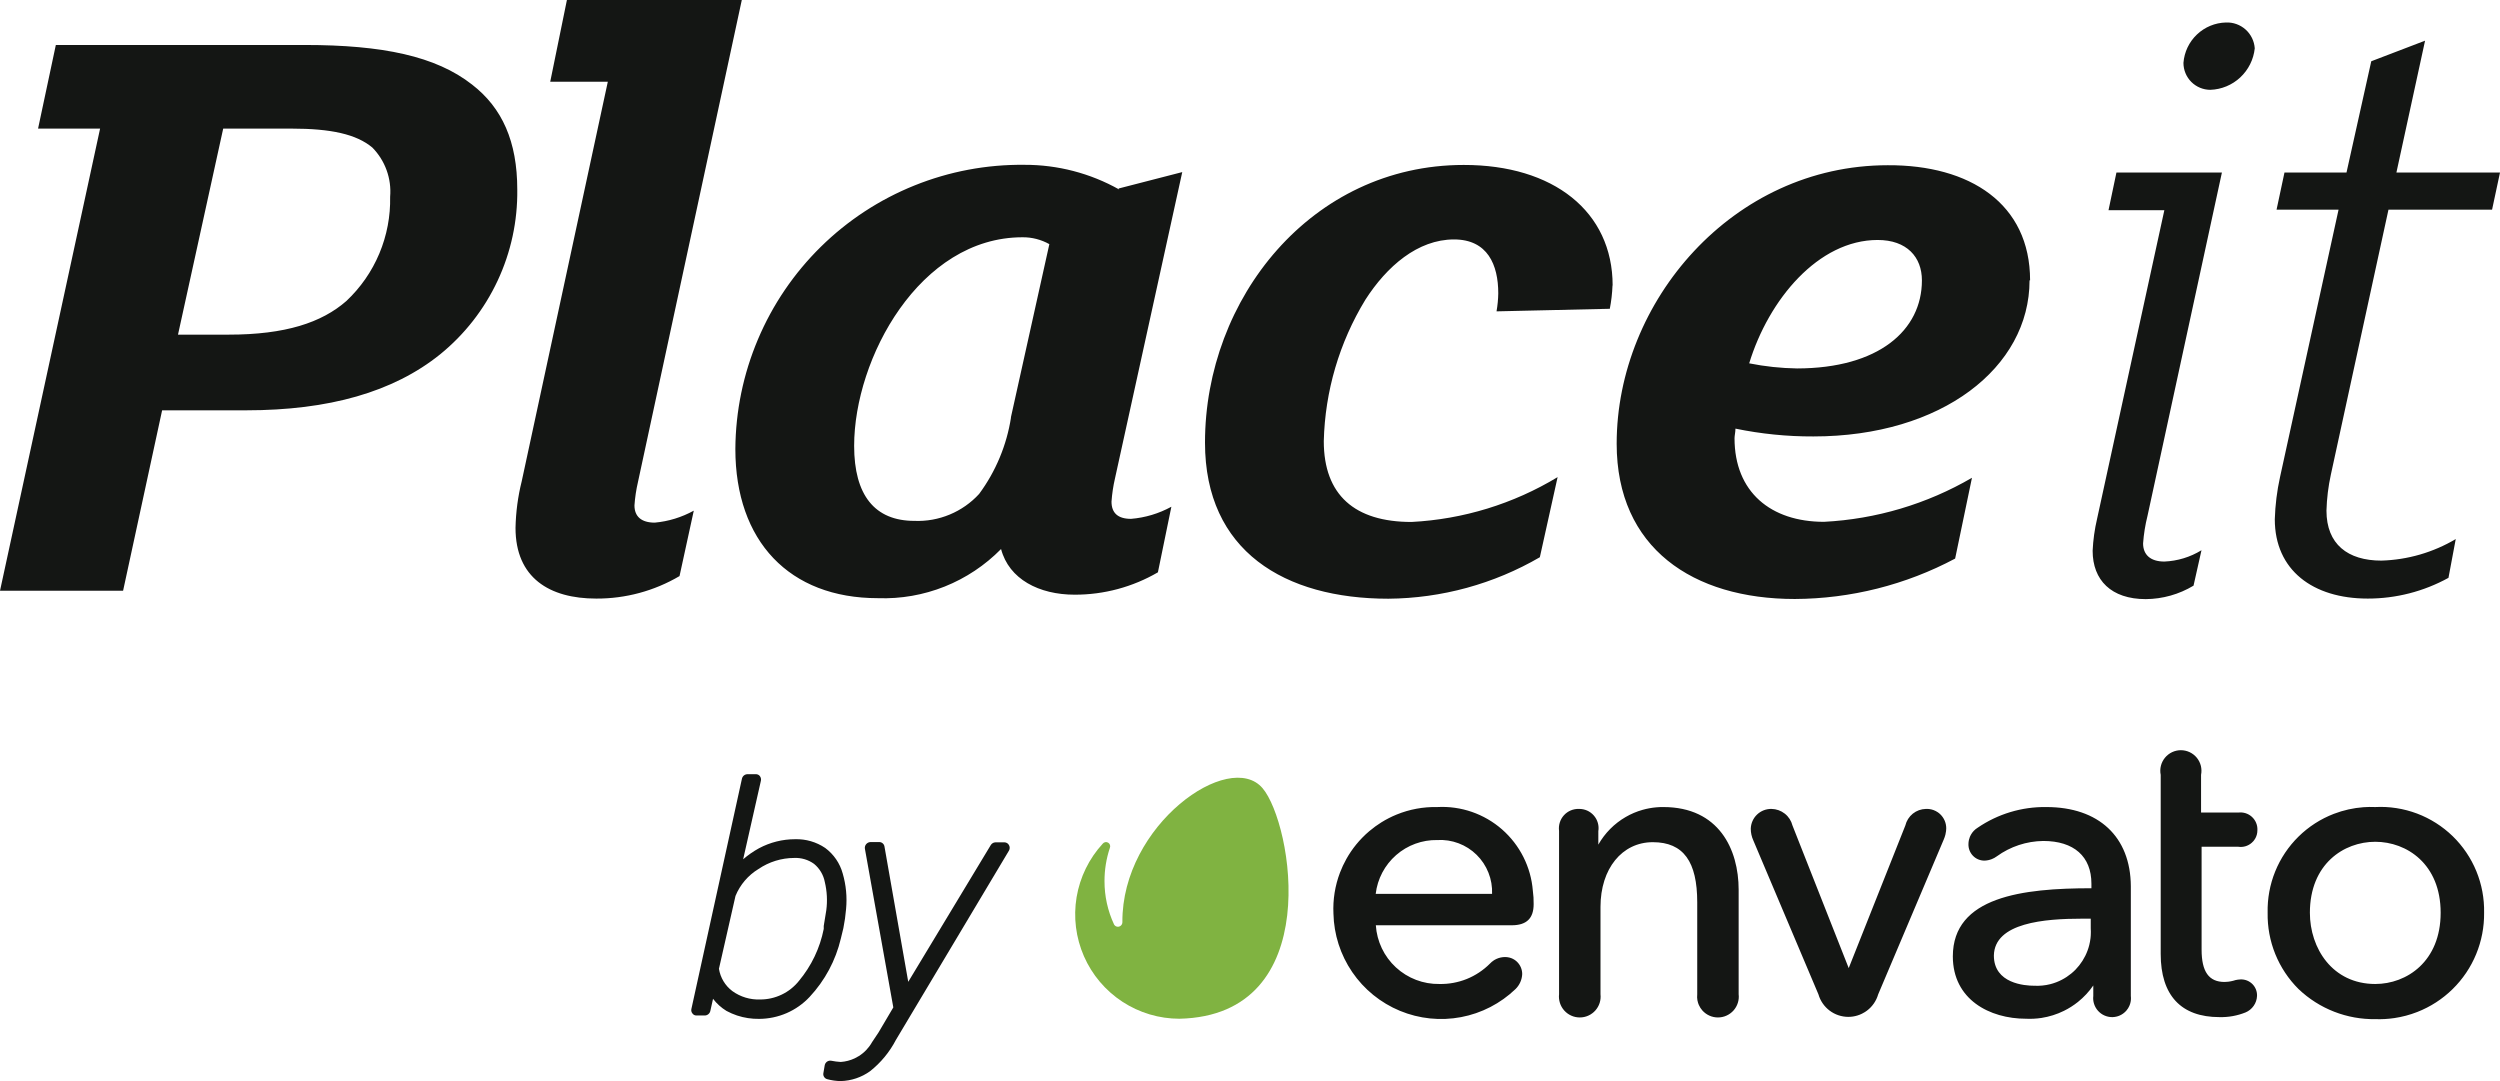 <svg viewBox="0 0 111 48" fill="none" xmlns="http://www.w3.org/2000/svg">
<g>
<path fill-rule="evenodd" clip-rule="evenodd" d="M106.401 7.659H111L110.648 9.309H106.048L103.492 21.064C103.376 21.593 103.31 22.132 103.295 22.673C103.295 24.161 104.238 24.891 105.732 24.891C106.896 24.858 108.033 24.528 109.035 23.934L108.712 25.656C107.614 26.261 106.381 26.578 105.128 26.577C102.691 26.577 101.001 25.315 101.001 23.055C101.02 22.424 101.098 21.795 101.234 21.178L103.832 9.309H101.079L101.431 7.659H104.185L105.284 2.72L107.673 1.806L106.401 7.659ZM93.97 7.659H98.653L95.35 22.9C95.249 23.302 95.183 23.712 95.153 24.126C95.153 24.622 95.47 24.933 96.097 24.933C96.68 24.909 97.248 24.736 97.746 24.43L97.393 26.003C96.752 26.389 96.02 26.595 95.273 26.601C93.737 26.601 92.913 25.758 92.913 24.454C92.935 23.977 93.001 23.503 93.11 23.037L96.097 9.333H93.618L93.97 7.659ZM100.111 2.146C100.059 2.64 99.831 3.098 99.469 3.436C99.107 3.775 98.635 3.971 98.14 3.988C97.823 3.988 97.519 3.862 97.295 3.638C97.071 3.414 96.945 3.109 96.945 2.792C96.982 2.312 97.195 1.863 97.544 1.532C97.893 1.2 98.352 1.01 98.833 0.999C99.153 0.985 99.466 1.098 99.705 1.312C99.944 1.527 100.089 1.826 100.111 2.146V2.146ZM85.333 12.448C85.333 11.414 84.664 10.655 83.368 10.655C80.734 10.655 78.53 13.297 77.664 16.132C78.364 16.272 79.076 16.348 79.79 16.359C83.41 16.353 85.333 14.667 85.333 12.448ZM90.112 12.448C90.112 16.317 86.217 19.378 80.513 19.378C79.351 19.383 78.192 19.266 77.054 19.031C77.054 19.187 77.013 19.342 77.013 19.456C77.013 21.848 78.625 23.169 80.985 23.169C83.299 23.05 85.552 22.38 87.555 21.214L86.808 24.801C84.616 25.968 82.172 26.584 79.689 26.595C75.167 26.595 71.78 24.335 71.78 19.701C71.78 13.381 76.935 7.336 83.816 7.336C87.46 7.318 90.136 9.04 90.136 12.448H90.112ZM71.595 12.676C71.582 13.023 71.542 13.369 71.475 13.71L66.446 13.824C66.493 13.559 66.519 13.291 66.523 13.022C66.523 11.761 66.052 10.631 64.558 10.631C62.946 10.631 61.572 11.827 60.622 13.309C59.467 15.204 58.83 17.369 58.776 19.587C58.776 21.979 60.15 23.175 62.671 23.175C64.964 23.057 67.192 22.373 69.158 21.184L68.369 24.741C66.325 25.929 64.007 26.564 61.643 26.583C57.044 26.583 53.502 24.478 53.502 19.653C53.502 13.256 58.227 7.324 64.988 7.324C68.967 7.318 71.601 9.387 71.601 12.676H71.595ZM44.883 18.535L46.591 10.84C46.226 10.636 45.814 10.53 45.396 10.535C40.833 10.535 37.924 15.916 37.924 19.797C37.924 21.979 38.832 23.127 40.6 23.127C41.137 23.149 41.672 23.053 42.168 22.846C42.664 22.64 43.11 22.328 43.473 21.931C44.212 20.931 44.698 19.765 44.889 18.535H44.883ZM49.661 8.371L52.492 7.641L49.506 21.238C49.427 21.578 49.375 21.924 49.351 22.272C49.351 22.768 49.625 23.037 50.217 23.037C50.845 22.986 51.456 22.802 52.009 22.499L51.411 25.411C50.289 26.064 49.013 26.407 47.714 26.404C46.137 26.404 44.799 25.716 44.447 24.377C43.736 25.1 42.884 25.667 41.943 26.043C41.002 26.419 39.993 26.595 38.981 26.559C35.045 26.559 32.65 24.03 32.65 19.934C32.66 18.261 33.001 16.607 33.653 15.067C34.304 13.526 35.253 12.13 36.446 10.957C37.638 9.785 39.05 8.86 40.6 8.236C42.151 7.611 43.809 7.299 45.48 7.318C46.955 7.313 48.405 7.69 49.691 8.413L49.661 8.371ZM25.171 0H32.936L28.325 21.405C28.246 21.745 28.194 22.091 28.17 22.439C28.17 22.936 28.48 23.205 29.072 23.205C29.68 23.15 30.27 22.968 30.804 22.673L30.171 25.578C29.05 26.238 27.773 26.583 26.473 26.577C24.395 26.577 22.889 25.656 22.889 23.438C22.903 22.74 22.995 22.046 23.164 21.369L26.987 3.629H24.43L25.171 0ZM17.322 8.735C17.356 8.336 17.302 7.935 17.166 7.558C17.03 7.181 16.814 6.839 16.534 6.553C15.823 5.955 14.688 5.71 12.95 5.71H9.91L7.903 14.858H10.154C12.669 14.858 14.282 14.326 15.381 13.363C16.01 12.771 16.509 12.053 16.843 11.256C17.177 10.459 17.341 9.6 17.322 8.735ZM22.967 8.413C22.985 9.812 22.687 11.197 22.094 12.464C21.501 13.732 20.63 14.849 19.544 15.731C17.46 17.411 14.592 18.218 10.931 18.218H7.198L5.465 26.23H0L4.444 5.71H1.69L2.479 1.997H13.529C16.988 1.997 19.353 2.493 20.96 3.755C22.298 4.789 22.967 6.284 22.967 8.413Z" fill="#141614"/>
<path fill-rule="evenodd" clip-rule="evenodd" d="M32.519 44.006C32.876 44.263 33.309 44.393 33.749 44.377C34.079 44.378 34.405 44.305 34.702 44.163C35.001 44.022 35.262 43.814 35.469 43.557C36.026 42.891 36.406 42.096 36.574 41.244V41.112L36.688 40.412C36.742 39.995 36.72 39.572 36.622 39.163C36.562 38.846 36.393 38.561 36.144 38.356C35.888 38.171 35.576 38.078 35.26 38.093C34.696 38.095 34.145 38.266 33.678 38.583C33.218 38.862 32.86 39.281 32.656 39.779L31.921 43.013C31.984 43.41 32.198 43.766 32.519 44.006ZM37.566 40.359C37.543 40.644 37.502 40.927 37.446 41.208L37.333 41.674C37.104 42.643 36.627 43.535 35.947 44.263C35.66 44.57 35.313 44.814 34.928 44.982C34.543 45.149 34.127 45.236 33.707 45.238C33.374 45.243 33.043 45.193 32.728 45.089C32.566 45.035 32.408 44.967 32.256 44.885C32.025 44.744 31.823 44.562 31.659 44.347L31.539 44.885C31.527 44.942 31.495 44.994 31.449 45.031C31.404 45.068 31.347 45.088 31.288 45.088H30.924C30.889 45.089 30.854 45.081 30.823 45.066C30.792 45.05 30.765 45.027 30.745 44.998C30.722 44.971 30.706 44.939 30.698 44.905C30.69 44.871 30.689 44.835 30.697 44.801L32.943 34.571C32.956 34.516 32.987 34.466 33.031 34.43C33.075 34.395 33.131 34.375 33.188 34.374H33.558C33.592 34.373 33.626 34.38 33.657 34.394C33.689 34.409 33.716 34.43 33.737 34.457C33.759 34.486 33.775 34.519 33.783 34.554C33.791 34.589 33.792 34.625 33.785 34.661L32.996 38.152C33.213 37.964 33.449 37.8 33.701 37.662C34.194 37.399 34.744 37.261 35.302 37.261C35.778 37.247 36.246 37.383 36.64 37.65C37.019 37.931 37.293 38.331 37.417 38.786C37.565 39.296 37.616 39.83 37.566 40.359ZM44.716 37.434C44.751 37.456 44.78 37.487 44.8 37.525C44.82 37.561 44.831 37.602 44.831 37.644C44.831 37.686 44.82 37.727 44.8 37.764L39.776 46.176C39.496 46.714 39.105 47.187 38.629 47.563C38.248 47.836 37.795 47.988 37.327 48C37.126 47.998 36.925 47.969 36.73 47.916C36.673 47.902 36.624 47.867 36.592 47.818C36.56 47.77 36.547 47.711 36.557 47.653L36.616 47.306C36.621 47.273 36.633 47.241 36.65 47.212C36.668 47.184 36.691 47.159 36.718 47.139C36.745 47.119 36.777 47.105 36.809 47.098C36.842 47.091 36.876 47.091 36.909 47.097C37.047 47.125 37.187 47.143 37.327 47.151C37.544 47.137 37.756 47.081 37.952 46.989C38.014 46.959 38.076 46.925 38.135 46.888C38.378 46.735 38.579 46.523 38.719 46.272L39.006 45.842L39.663 44.729L38.402 37.686C38.396 37.65 38.397 37.614 38.407 37.578C38.416 37.543 38.433 37.511 38.456 37.483C38.481 37.453 38.51 37.43 38.544 37.413C38.579 37.397 38.615 37.388 38.653 37.387H39.042C39.096 37.388 39.148 37.407 39.189 37.442C39.231 37.477 39.259 37.525 39.269 37.578L40.326 43.593L43.988 37.525C44.01 37.487 44.041 37.456 44.079 37.434C44.095 37.425 44.112 37.417 44.13 37.411C44.153 37.404 44.177 37.4 44.202 37.399H44.597C44.639 37.4 44.68 37.412 44.716 37.434Z" fill="#141614"/>
<path fill-rule="evenodd" clip-rule="evenodd" d="M99.381 37.596C99.488 37.612 99.597 37.604 99.699 37.574C99.802 37.543 99.897 37.491 99.978 37.419C100.004 37.397 100.029 37.372 100.051 37.346C100.064 37.332 100.075 37.317 100.086 37.301C100.118 37.258 100.145 37.211 100.167 37.162C100.195 37.099 100.214 37.032 100.222 36.963C100.228 36.925 100.23 36.887 100.229 36.849C100.233 36.74 100.213 36.632 100.17 36.531C100.128 36.431 100.064 36.341 99.983 36.267C99.903 36.194 99.807 36.139 99.703 36.106C99.599 36.074 99.489 36.064 99.381 36.078H97.727V34.404C97.753 34.271 97.75 34.134 97.718 34.002C97.685 33.871 97.624 33.749 97.538 33.644C97.452 33.539 97.344 33.455 97.222 33.397C97.1 33.339 96.966 33.309 96.831 33.309C96.768 33.309 96.706 33.315 96.645 33.328C96.574 33.343 96.505 33.365 96.439 33.397C96.318 33.455 96.21 33.539 96.124 33.644C96.081 33.697 96.043 33.754 96.013 33.815C95.983 33.874 95.96 33.937 95.944 34.002C95.911 34.134 95.908 34.271 95.935 34.404V42.356C95.935 44.191 96.837 45.16 98.545 45.16C98.941 45.17 99.336 45.099 99.704 44.951C99.849 44.89 99.973 44.789 100.063 44.66C100.154 44.531 100.205 44.379 100.212 44.221C100.216 44.124 100.2 44.027 100.165 43.936C100.13 43.846 100.077 43.763 100.008 43.694C99.939 43.625 99.857 43.571 99.767 43.535C99.677 43.499 99.58 43.483 99.483 43.486C99.44 43.487 99.398 43.491 99.356 43.497C99.287 43.507 99.22 43.523 99.154 43.546C99.081 43.565 99.008 43.579 98.933 43.588C98.88 43.594 98.826 43.598 98.772 43.599C98.073 43.599 97.751 43.145 97.751 42.164V37.596H99.381ZM62.009 36.167C62.582 35.933 63.197 35.819 63.817 35.833C64.867 35.776 65.899 36.133 66.691 36.826C67.483 37.52 67.974 38.496 68.058 39.546C68.085 39.744 68.098 39.944 68.094 40.144C68.094 40.778 67.777 41.082 67.12 41.082H61.087C61.133 41.797 61.452 42.467 61.978 42.952C62.504 43.437 63.197 43.702 63.912 43.689C64.327 43.697 64.739 43.622 65.124 43.467C65.509 43.311 65.858 43.08 66.152 42.786C66.203 42.731 66.261 42.683 66.323 42.642L66.37 42.613C66.394 42.599 66.419 42.587 66.445 42.575C66.556 42.525 66.676 42.497 66.797 42.493C66.87 42.49 66.943 42.497 67.014 42.515C67.042 42.522 67.069 42.53 67.096 42.54C67.192 42.576 67.279 42.63 67.353 42.701C67.426 42.772 67.485 42.856 67.525 42.95C67.565 43.044 67.586 43.145 67.586 43.247C67.576 43.497 67.471 43.734 67.293 43.91C66.624 44.554 65.781 44.989 64.869 45.161C63.957 45.333 63.014 45.236 62.157 44.881C61.299 44.526 60.562 43.928 60.039 43.161C59.515 42.394 59.225 41.491 59.205 40.562C59.176 39.943 59.275 39.325 59.495 38.745C59.575 38.536 59.67 38.333 59.779 38.138C59.841 38.028 59.907 37.92 59.978 37.815C60.128 37.594 60.297 37.386 60.484 37.195C60.584 37.092 60.688 36.995 60.797 36.903C60.885 36.829 60.975 36.758 61.069 36.69C61.154 36.628 61.243 36.568 61.333 36.512C61.548 36.379 61.774 36.263 62.009 36.167ZM64.759 37.441C64.458 37.328 64.137 37.279 63.817 37.298C63.145 37.286 62.494 37.524 61.988 37.966C61.483 38.408 61.159 39.022 61.081 39.689H66.248C66.261 39.368 66.207 39.048 66.088 38.749C65.97 38.45 65.791 38.179 65.562 37.954C65.333 37.728 65.059 37.554 64.759 37.441ZM72.182 36.274C72.418 36.137 72.669 36.031 72.928 35.958C73.027 35.93 73.127 35.906 73.228 35.888C73.328 35.869 73.429 35.855 73.531 35.846C73.637 35.836 73.744 35.832 73.852 35.833C76.319 35.833 77.196 37.71 77.196 39.504V44.144C77.212 44.273 77.199 44.405 77.159 44.529C77.12 44.654 77.055 44.768 76.968 44.866C76.881 44.963 76.774 45.041 76.655 45.094C76.536 45.148 76.407 45.175 76.276 45.175C76.146 45.175 76.017 45.148 75.898 45.094C75.779 45.041 75.673 44.963 75.586 44.866C75.554 44.83 75.525 44.791 75.498 44.75C75.471 44.708 75.447 44.664 75.427 44.617C75.415 44.588 75.404 44.559 75.394 44.529C75.369 44.45 75.355 44.368 75.352 44.286C75.35 44.238 75.352 44.191 75.357 44.144V40.06C75.357 38.266 74.753 37.393 73.385 37.393C72.018 37.393 71.062 38.571 71.062 40.263V44.144C71.077 44.273 71.064 44.405 71.025 44.529C70.985 44.654 70.92 44.768 70.833 44.866C70.811 44.89 70.789 44.913 70.764 44.935C70.744 44.953 70.724 44.97 70.702 44.986C70.646 45.029 70.586 45.066 70.521 45.094C70.402 45.148 70.273 45.175 70.142 45.175C70.012 45.175 69.883 45.148 69.764 45.094C69.708 45.069 69.655 45.039 69.606 45.004C69.55 44.964 69.498 44.918 69.452 44.866C69.365 44.768 69.299 44.654 69.26 44.529C69.221 44.405 69.208 44.273 69.222 44.144V36.891C69.206 36.767 69.217 36.64 69.254 36.521C69.291 36.401 69.354 36.291 69.438 36.198C69.522 36.105 69.626 36.032 69.741 35.983C69.856 35.935 69.981 35.912 70.107 35.916C70.231 35.914 70.355 35.939 70.469 35.989C70.583 36.04 70.684 36.115 70.766 36.209C70.808 36.257 70.844 36.309 70.874 36.364C70.903 36.417 70.926 36.475 70.943 36.534C70.978 36.654 70.986 36.78 70.966 36.903V37.501C71.255 36.991 71.675 36.567 72.182 36.274ZM85.511 35.916C85.299 35.92 85.094 35.994 84.928 36.127C84.763 36.261 84.647 36.445 84.597 36.652L82.083 42.984L79.586 36.652C79.533 36.444 79.414 36.259 79.245 36.126C79.076 35.993 78.869 35.919 78.654 35.916C78.416 35.912 78.186 36.001 78.013 36.166C77.841 36.331 77.741 36.557 77.734 36.795C77.734 36.975 77.773 37.152 77.848 37.316L80.739 44.15C80.822 44.438 80.996 44.691 81.235 44.871C81.474 45.051 81.766 45.149 82.065 45.149C82.201 45.149 82.337 45.129 82.466 45.089C82.537 45.068 82.605 45.041 82.671 45.008C82.715 44.987 82.759 44.962 82.801 44.936C82.833 44.916 82.865 44.894 82.895 44.871C83.134 44.691 83.308 44.438 83.391 44.15L86.3 37.28C86.332 37.207 86.358 37.131 86.377 37.054C86.389 37.002 86.399 36.95 86.405 36.898C86.409 36.858 86.412 36.818 86.413 36.777C86.413 36.661 86.39 36.545 86.344 36.438C86.298 36.331 86.231 36.234 86.147 36.153C86.129 36.136 86.11 36.12 86.091 36.104L86.066 36.085L86.035 36.063C85.978 36.025 85.918 35.993 85.853 35.969C85.744 35.929 85.628 35.911 85.511 35.916ZM87.805 36.753C88.704 36.138 89.77 35.817 90.858 35.833C93.181 35.833 94.597 37.148 94.609 39.348V44.221C94.623 44.339 94.613 44.458 94.577 44.572C94.567 44.602 94.556 44.633 94.543 44.662C94.527 44.699 94.508 44.734 94.487 44.768C94.463 44.807 94.435 44.843 94.405 44.878C94.364 44.924 94.317 44.966 94.267 45.002C94.222 45.035 94.173 45.063 94.122 45.086C94.079 45.106 94.034 45.121 93.989 45.133C93.93 45.148 93.869 45.157 93.808 45.16L93.778 45.16C93.66 45.16 93.543 45.135 93.434 45.086C93.326 45.038 93.23 44.967 93.15 44.878C93.071 44.789 93.012 44.685 92.976 44.572C92.94 44.459 92.928 44.339 92.942 44.221V43.755C92.751 44.032 92.521 44.278 92.26 44.487C92.069 44.639 91.861 44.772 91.64 44.881C91.325 45.037 90.988 45.142 90.644 45.196C90.417 45.23 90.187 45.243 89.956 45.232C88.337 45.232 86.706 44.377 86.706 42.464C86.706 39.809 89.812 39.438 92.859 39.438V39.235C92.859 38.027 92.082 37.339 90.72 37.339C89.979 37.348 89.259 37.586 88.659 38.021C88.589 38.073 88.513 38.115 88.432 38.146C88.33 38.186 88.221 38.208 88.11 38.212C88.015 38.212 87.921 38.193 87.834 38.157C87.746 38.12 87.667 38.066 87.601 37.998C87.567 37.963 87.537 37.925 87.511 37.884C87.486 37.846 87.465 37.804 87.448 37.761C87.413 37.672 87.397 37.578 87.399 37.483C87.399 37.419 87.406 37.355 87.42 37.293C87.43 37.247 87.444 37.202 87.462 37.158C87.475 37.126 87.49 37.095 87.507 37.065C87.578 36.937 87.68 36.83 87.805 36.753ZM92.829 40.789H92.447C90.792 40.789 88.552 40.963 88.528 42.428C88.528 43.671 89.902 43.767 90.32 43.767C90.56 43.779 90.801 43.756 91.033 43.697C91.112 43.677 91.189 43.653 91.266 43.624L91.31 43.608C91.626 43.485 91.911 43.297 92.149 43.056C92.385 42.814 92.569 42.525 92.686 42.208C92.716 42.127 92.742 42.045 92.763 41.961C92.788 41.86 92.807 41.757 92.819 41.653C92.823 41.61 92.827 41.567 92.83 41.525C92.836 41.421 92.836 41.318 92.829 41.214V40.789ZM104.94 35.84C105.113 35.828 105.287 35.825 105.462 35.833C106.093 35.8 106.723 35.899 107.315 36.121C107.906 36.344 108.445 36.686 108.899 37.126C109.352 37.567 109.71 38.096 109.95 38.681C110.19 39.266 110.307 39.894 110.294 40.526C110.302 41.157 110.181 41.782 109.941 42.365C109.701 42.948 109.345 43.476 108.895 43.917C108.445 44.359 107.911 44.704 107.324 44.933C106.995 45.062 106.653 45.152 106.306 45.203C106.033 45.243 105.756 45.259 105.48 45.25C104.208 45.272 102.979 44.793 102.057 43.916C101.611 43.474 101.26 42.945 101.023 42.362C100.787 41.779 100.672 41.155 100.683 40.526C100.669 39.898 100.783 39.274 101.019 38.692C101.255 38.11 101.608 37.583 102.056 37.143C102.504 36.703 103.037 36.36 103.624 36.134C104.047 35.972 104.49 35.873 104.94 35.84ZM102.559 40.526C102.559 42.099 103.557 43.689 105.462 43.689C106.859 43.689 108.365 42.691 108.365 40.526C108.365 38.362 106.859 37.375 105.462 37.375C104.064 37.375 102.559 38.362 102.559 40.526Z" fill="#141614"/>
<path d="M56.058 34.996C54.583 33.262 49.804 36.622 49.834 40.945C49.834 40.999 49.813 41.05 49.775 41.089C49.737 41.127 49.685 41.148 49.631 41.148C49.597 41.147 49.563 41.137 49.534 41.12C49.505 41.102 49.481 41.077 49.464 41.046C49.183 40.444 49.038 39.786 49.04 39.121C49.039 38.619 49.119 38.12 49.279 37.644C49.296 37.603 49.297 37.557 49.283 37.515C49.269 37.472 49.24 37.436 49.201 37.414C49.163 37.391 49.117 37.383 49.073 37.392C49.029 37.4 48.99 37.424 48.962 37.459C48.353 38.121 47.95 38.947 47.801 39.834C47.653 40.722 47.767 41.634 48.128 42.459C48.489 43.283 49.082 43.984 49.835 44.477C50.588 44.969 51.468 45.232 52.367 45.232C58.884 45.088 57.379 36.544 56.058 34.996Z" fill="#80B341"/>
</g>
</svg>
